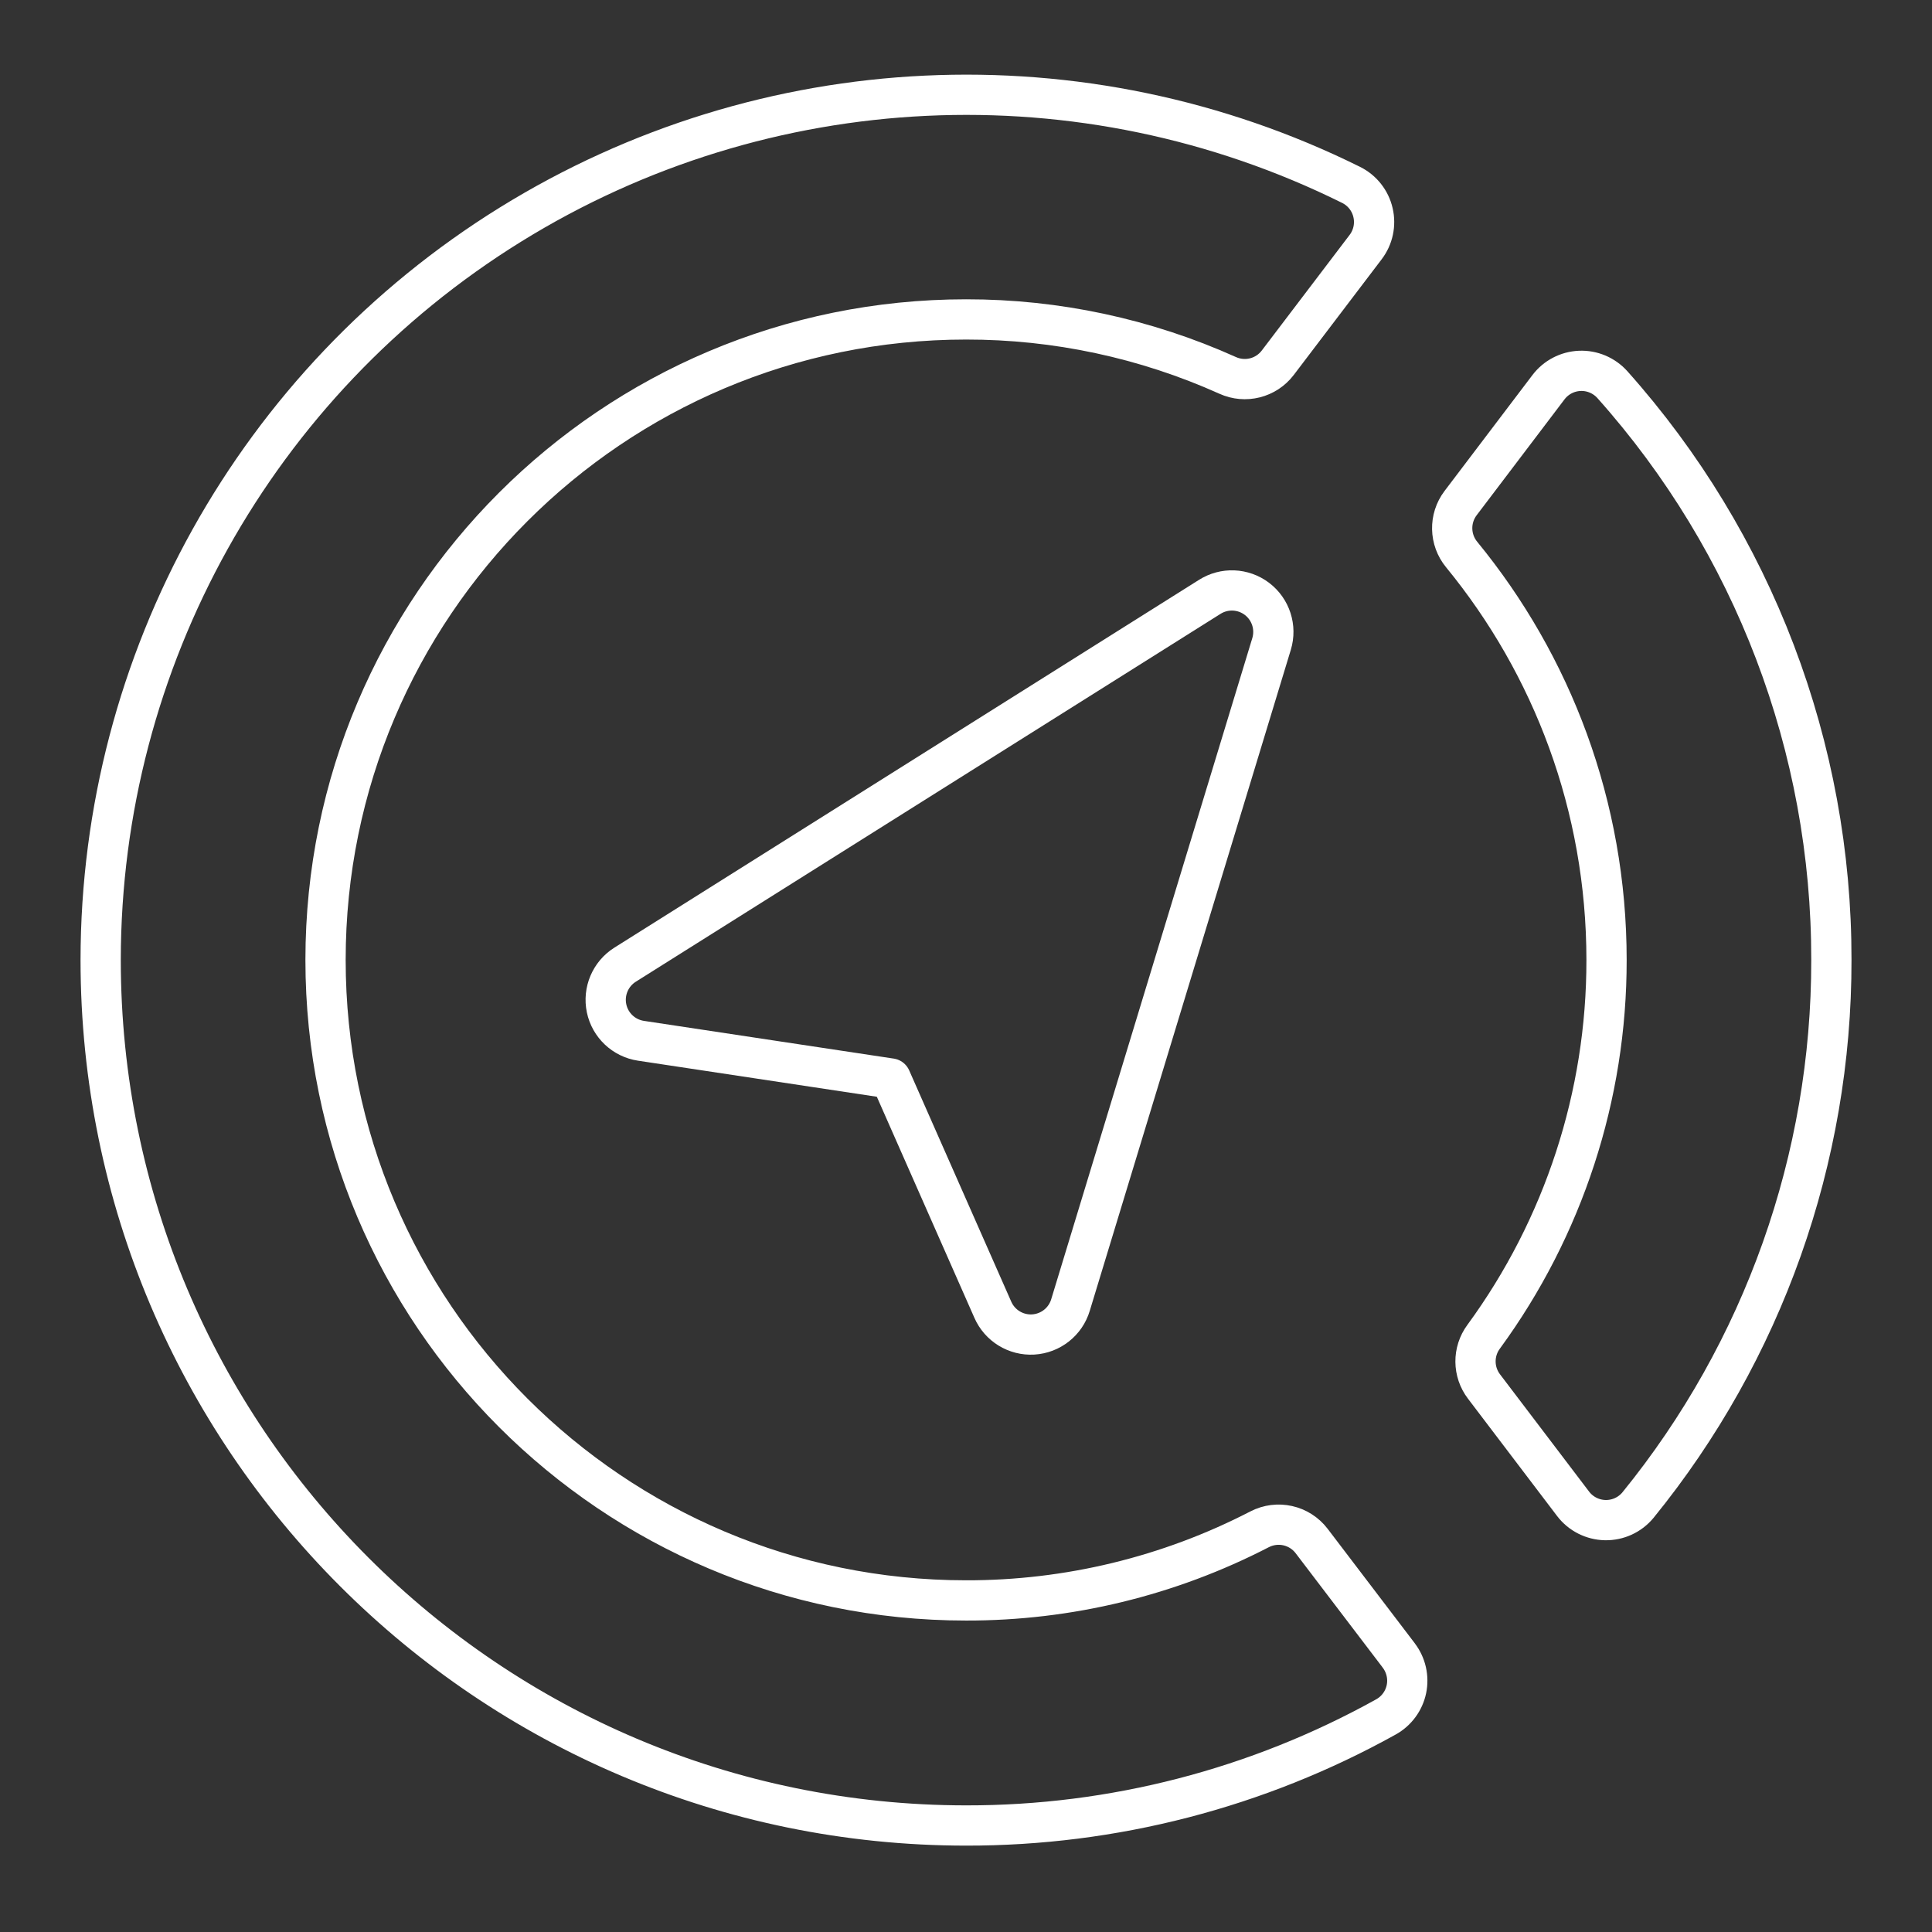 <?xml version="1.0" encoding="UTF-8"?><svg id="a" xmlns="http://www.w3.org/2000/svg" viewBox="0 0 48 48"><rect x="0" y="0" width="48" height="48" fill="#333333" stroke="none"/><defs><style>.r{fill:none;stroke:#fff;stroke-linecap:round;stroke-linejoin:round;}</style></defs><g id="b"><g id="c"><g id="d"><g id="e"><g id="f"><g id="g"><g id="h"><g id="i"><g id="j"><path id="k" class="r" d="M38.471,9.621c.185-.245.47-.394.777-.407s.603.112.809.34c3.512,3.933,5.45,9.023,5.443,14.296.006,4.933-1.692,9.717-4.805,13.544-.2.242-.499.379-.813.373-.314-.006-.608-.155-.798-.404l-2.214-2.915c-.278-.364-.282-.868-.01-1.236,1.989-2.716,3.058-5.996,3.054-9.362,0-3.821-1.349-7.328-3.6-10.073-.303-.368-.314-.897-.026-1.277l2.183-2.879Z"/></g></g><g id="l"><g id="m"><path id="n" class="r" d="M15.925,25.858c-.426-.064-.767-.386-.855-.807s.095-.853.459-1.083l14.522-9.136c.364-.233.834-.214,1.178.047.344.261.488.709.362,1.122l-4.995,16.422c-.124.414-.494.706-.926.732-.432.025-.833-.222-1.005-.618l-2.534-5.742-6.205-.937Z"/></g></g><g id="o"><g id="p"><path id="q" class="r" d="M34.753,41.132c.181.238.25.543.189.835-.061.292-.247.544-.508.689-3.191,1.774-6.782,2.703-10.433,2.698-11.874-.006-21.497-9.631-21.5-21.505.005-7.44,3.855-14.349,10.179-18.268,6.324-3.919,14.224-4.292,20.889-.987.275.137.474.389.543.688.07.299.003.613-.183.857l-2.183,2.873c-.291.383-.808.513-1.246.314-2.043-.919-4.259-1.393-6.499-1.39-8.788,0-15.913,7.124-15.913,15.913s7.132,15.913,15.913,15.913c2.537.005,5.038-.601,7.292-1.766.444-.23.989-.109,1.293.288l2.168,2.848Z"/></g></g></g></g></g></g></g></g></g></svg>
